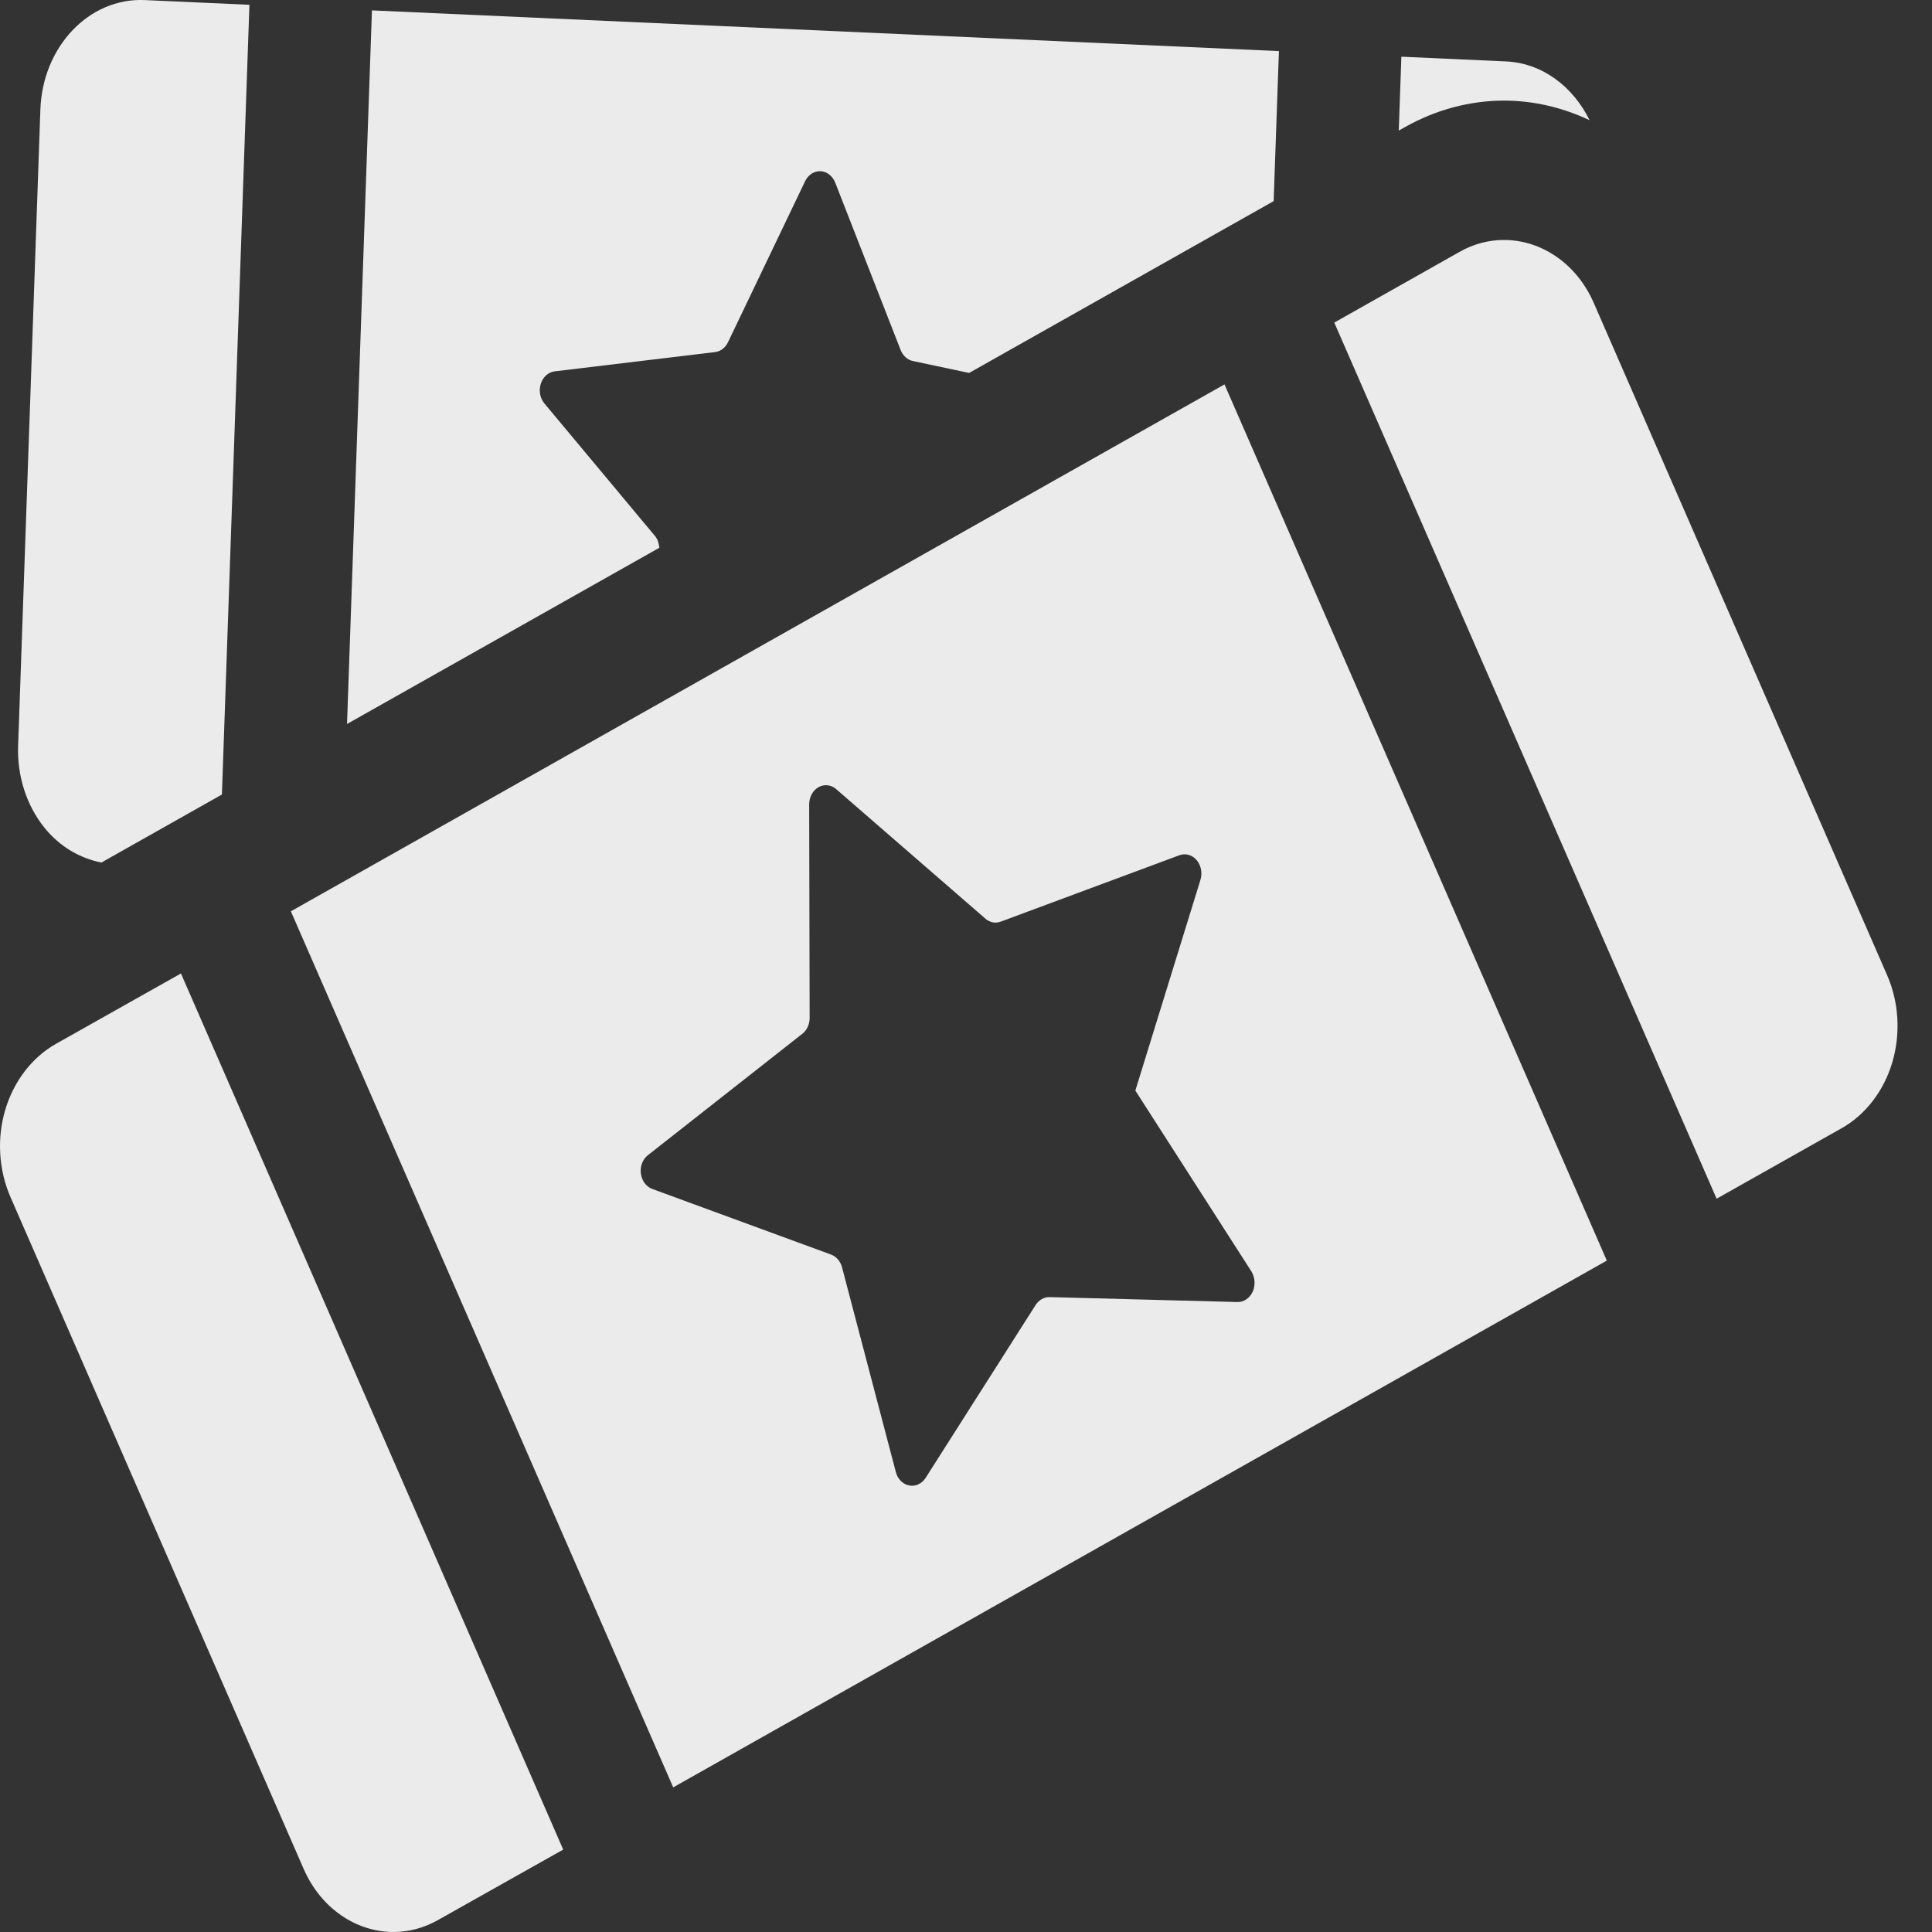 <svg width="29" height="29" viewBox="0 0 29 29" fill="none" xmlns="http://www.w3.org/2000/svg">
<rect x="0" y="0" width="29" height="29" fill="#333333" stroke="none"/>
<g opacity="0.9">
<path d="M1.522 12.947L3.331 11.926L3.744 0.072L2.171 0.001C1.339 -0.036 0.638 0.699 0.606 1.646L0.272 11.198C0.256 11.652 0.4 12.095 0.671 12.429C0.897 12.707 1.198 12.883 1.522 12.947Z" fill="white"/>
<path d="M9.837 8.052L8.171 6.055C8.105 5.977 8.085 5.861 8.118 5.759C8.151 5.657 8.231 5.585 8.327 5.574L10.732 5.285C10.815 5.276 10.888 5.22 10.927 5.138L12.085 2.72C12.131 2.624 12.221 2.566 12.316 2.57C12.411 2.574 12.496 2.64 12.536 2.739L13.519 5.254C13.553 5.34 13.621 5.402 13.703 5.419L14.547 5.598L19.118 3.019L19.197 0.767L5.583 0.156L5.209 10.867L9.897 8.222C9.89 8.16 9.874 8.099 9.837 8.052Z" fill="white"/>
<path d="M22.575 1.51C23.028 1.51 23.463 1.617 23.86 1.804C23.612 1.3 23.151 0.947 22.607 0.922L21.035 0.851L20.996 1.96L21.089 1.908C21.547 1.649 22.062 1.51 22.575 1.51Z" fill="white"/>
<path d="M0.837 15.67C0.479 15.873 0.207 16.23 0.079 16.658C-0.049 17.088 -0.02 17.559 0.156 17.966L4.556 28.048C4.817 28.651 5.353 29 5.907 29C6.132 29 6.36 28.942 6.575 28.82L8.454 27.763L2.716 14.612L0.837 15.67Z" fill="white"/>
<path d="M28.326 14.637L23.926 4.554C23.666 3.951 23.129 3.602 22.575 3.602C22.351 3.602 22.121 3.659 21.906 3.782L20.028 4.842L25.767 17.993L27.645 16.934C28.003 16.732 28.277 16.375 28.404 15.947C28.531 15.516 28.504 15.044 28.326 14.637Z" fill="white"/>
<path d="M4.366 13.679L10.105 26.829L24.119 18.922L18.38 5.77L4.366 13.679ZM18.804 19.388C18.759 19.485 18.669 19.546 18.576 19.544L15.755 19.47C15.673 19.468 15.595 19.512 15.546 19.587L13.893 22.185C13.836 22.272 13.741 22.317 13.646 22.297C13.552 22.279 13.474 22.202 13.447 22.096L12.639 19.022C12.616 18.933 12.554 18.862 12.476 18.832L9.792 17.847C9.701 17.814 9.634 17.724 9.62 17.617C9.605 17.507 9.647 17.401 9.726 17.339L12.044 15.517C12.112 15.464 12.153 15.375 12.153 15.281L12.146 12.073C12.146 11.965 12.2 11.864 12.286 11.816C12.372 11.768 12.474 11.778 12.55 11.844L14.792 13.79C14.858 13.847 14.944 13.864 15.022 13.834L17.704 12.837C17.795 12.804 17.894 12.832 17.961 12.909C18.027 12.987 18.051 13.102 18.02 13.204L17.042 16.37L18.782 19.081C18.84 19.174 18.846 19.292 18.804 19.388Z" fill="white"/>
</g>
</svg>
